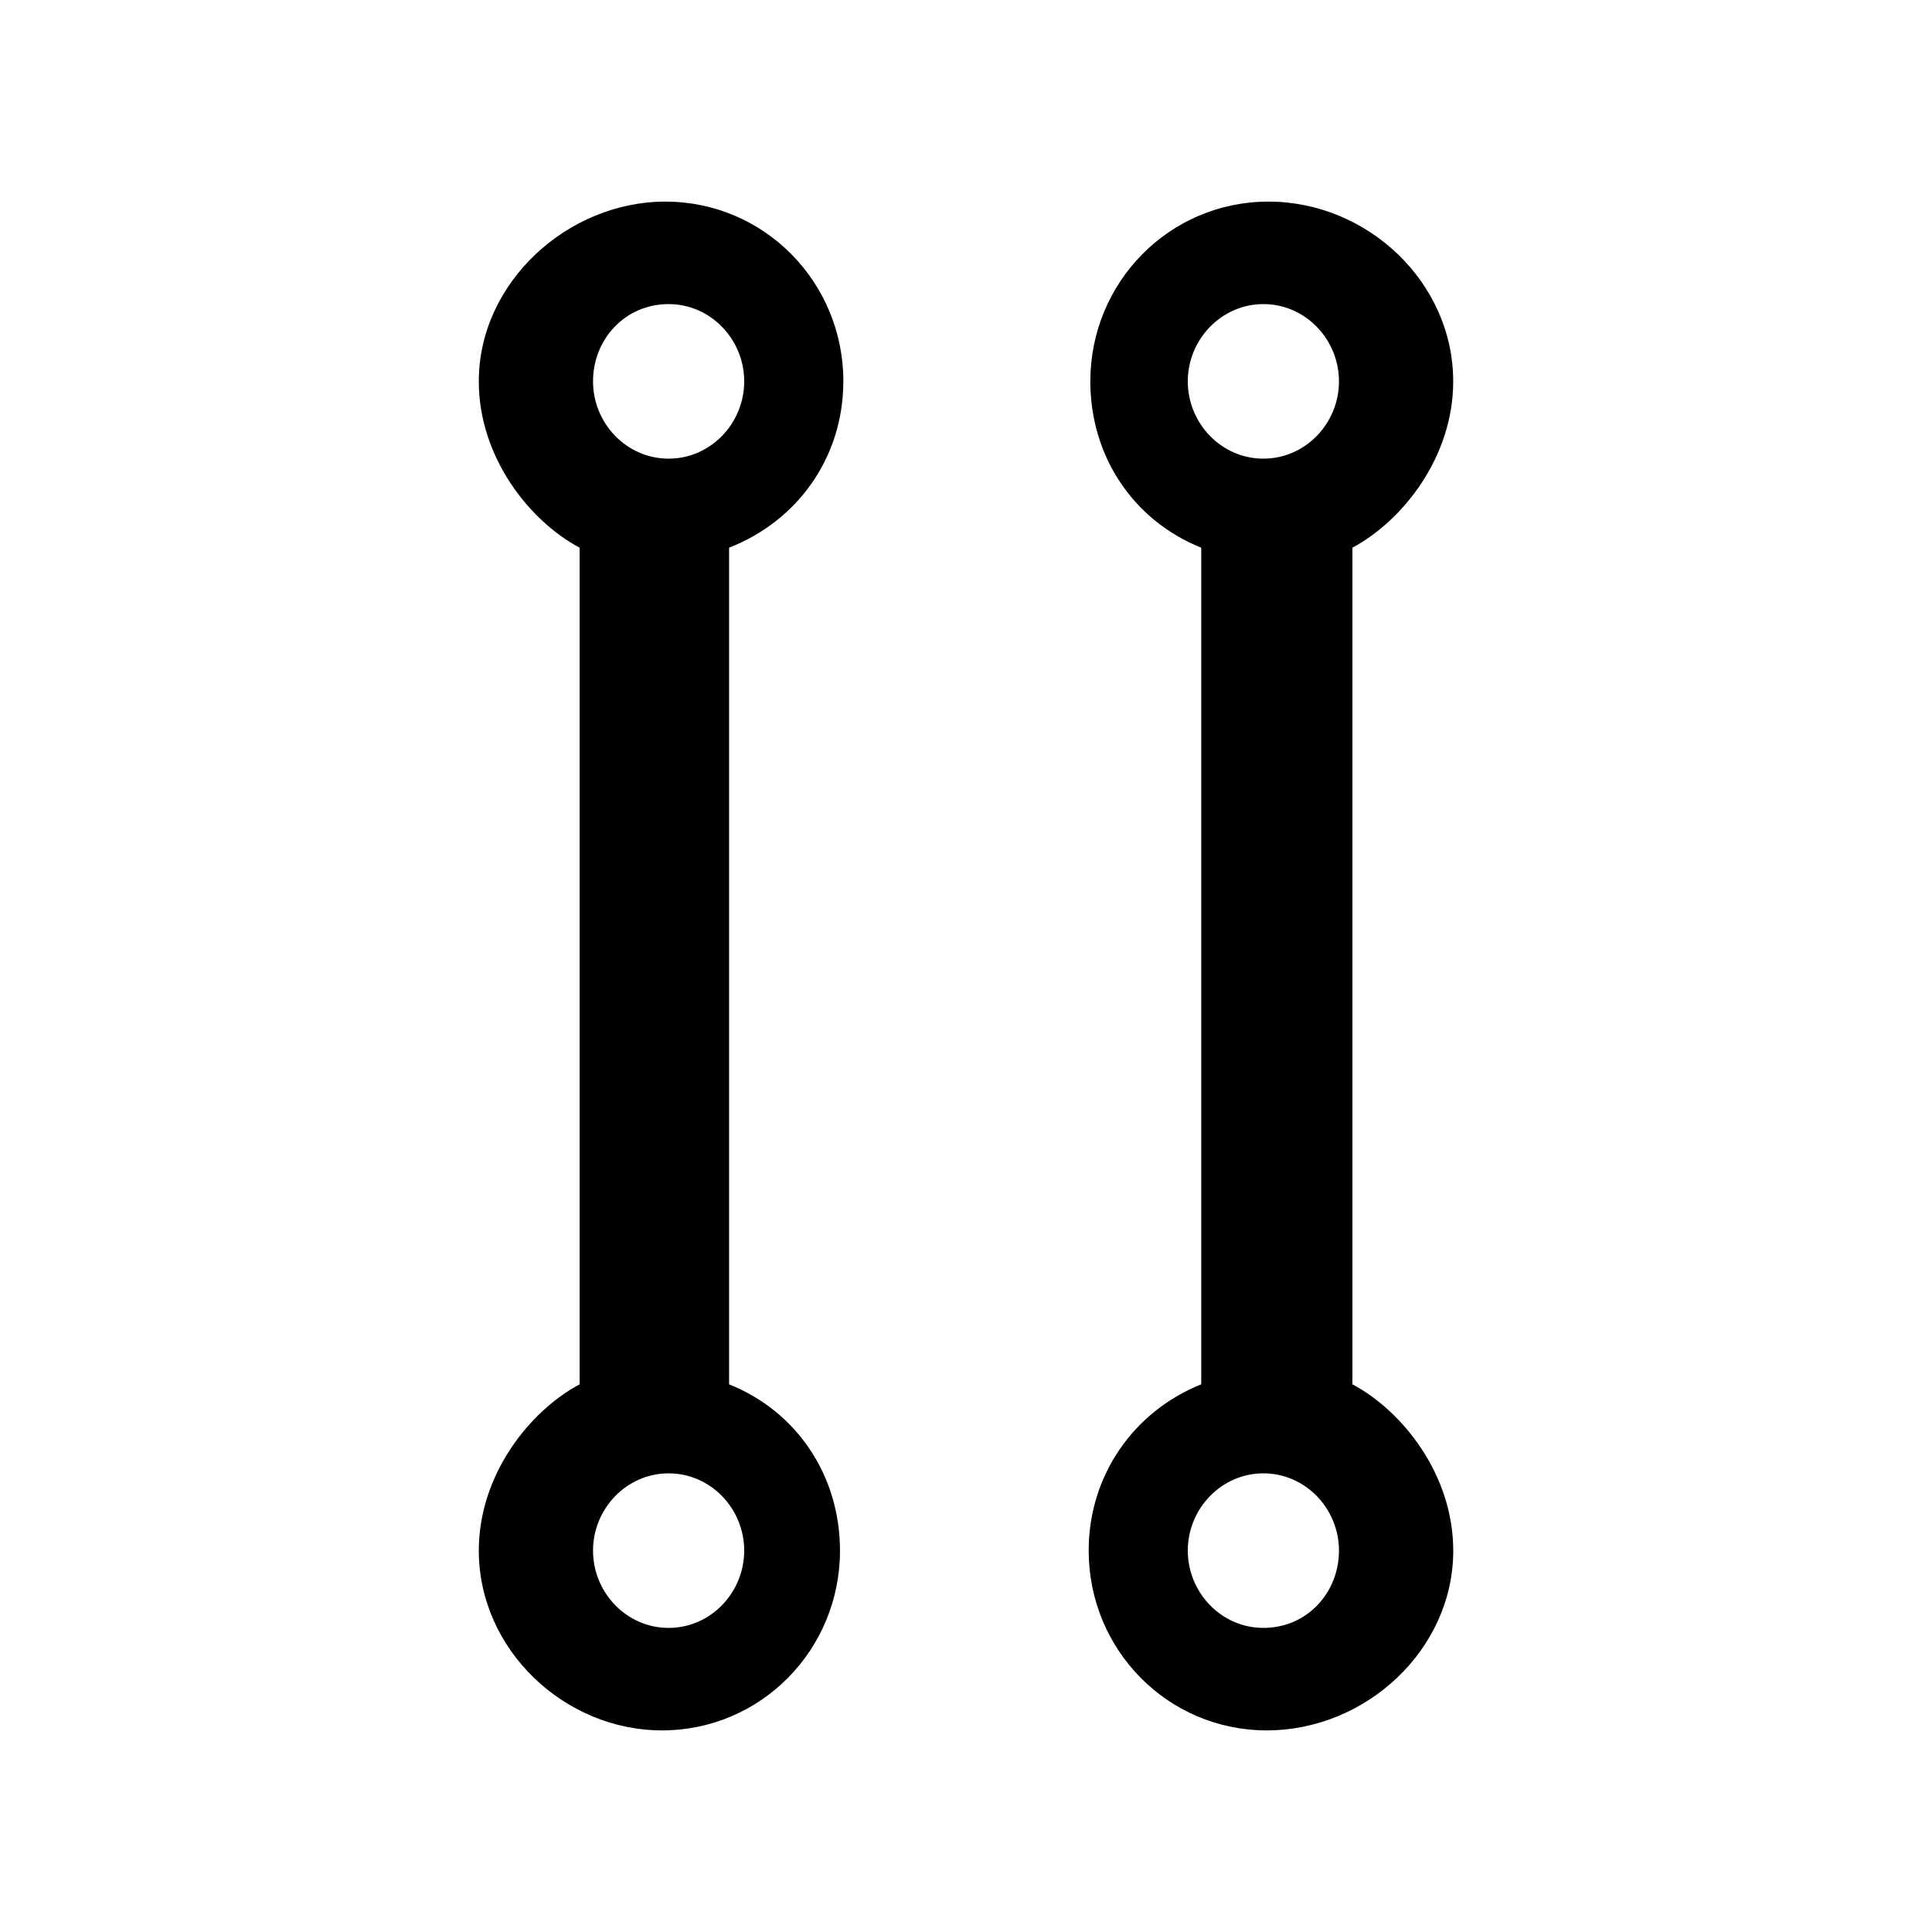 <!-- Generated by IcoMoon.io -->
<svg version="1.1" xmlns="http://www.w3.org/2000/svg" width="40" height="40" viewBox="0 0 40 40">
<title>di-network-4</title>
<path d="M17.461 7.896c0-2.052-1.635-3.722-3.687-3.722-2.017 0-3.861 1.67-3.861 3.722 0 1.565 1.043 2.887 2.087 3.443v17.322c-1.043 0.557-2.087 1.878-2.087 3.443 0 2.052 1.774 3.722 3.791 3.722 2.052 0 3.687-1.67 3.687-3.722 0-1.565-0.904-2.887-2.296-3.443v-17.322c1.426-0.557 2.365-1.878 2.365-3.443zM13.843 6.296c0.87 0 1.565 0.73 1.565 1.6s-0.696 1.6-1.565 1.6c-0.87 0-1.565-0.73-1.565-1.6s0.661-1.6 1.565-1.6zM13.843 33.704c-0.87 0-1.565-0.73-1.565-1.6s0.696-1.6 1.565-1.6c0.87 0 1.565 0.73 1.565 1.6s-0.696 1.6-1.565 1.6zM28 28.661v-17.322c1.043-0.557 2.087-1.878 2.087-3.443 0-2.052-1.774-3.722-3.826-3.722s-3.687 1.67-3.687 3.722c0 1.565 0.904 2.887 2.296 3.443v17.322c-1.391 0.557-2.33 1.878-2.33 3.443 0 2.052 1.635 3.722 3.687 3.722s3.861-1.67 3.861-3.722c0-1.565-1.043-2.887-2.087-3.443zM26.157 6.296c0.87 0 1.565 0.73 1.565 1.6s-0.696 1.6-1.565 1.6c-0.87 0-1.565-0.73-1.565-1.6s0.696-1.6 1.565-1.6zM26.157 33.704c-0.87 0-1.565-0.73-1.565-1.6s0.696-1.6 1.565-1.6c0.87 0 1.565 0.73 1.565 1.6s-0.661 1.6-1.565 1.6z"></path>
</svg>
